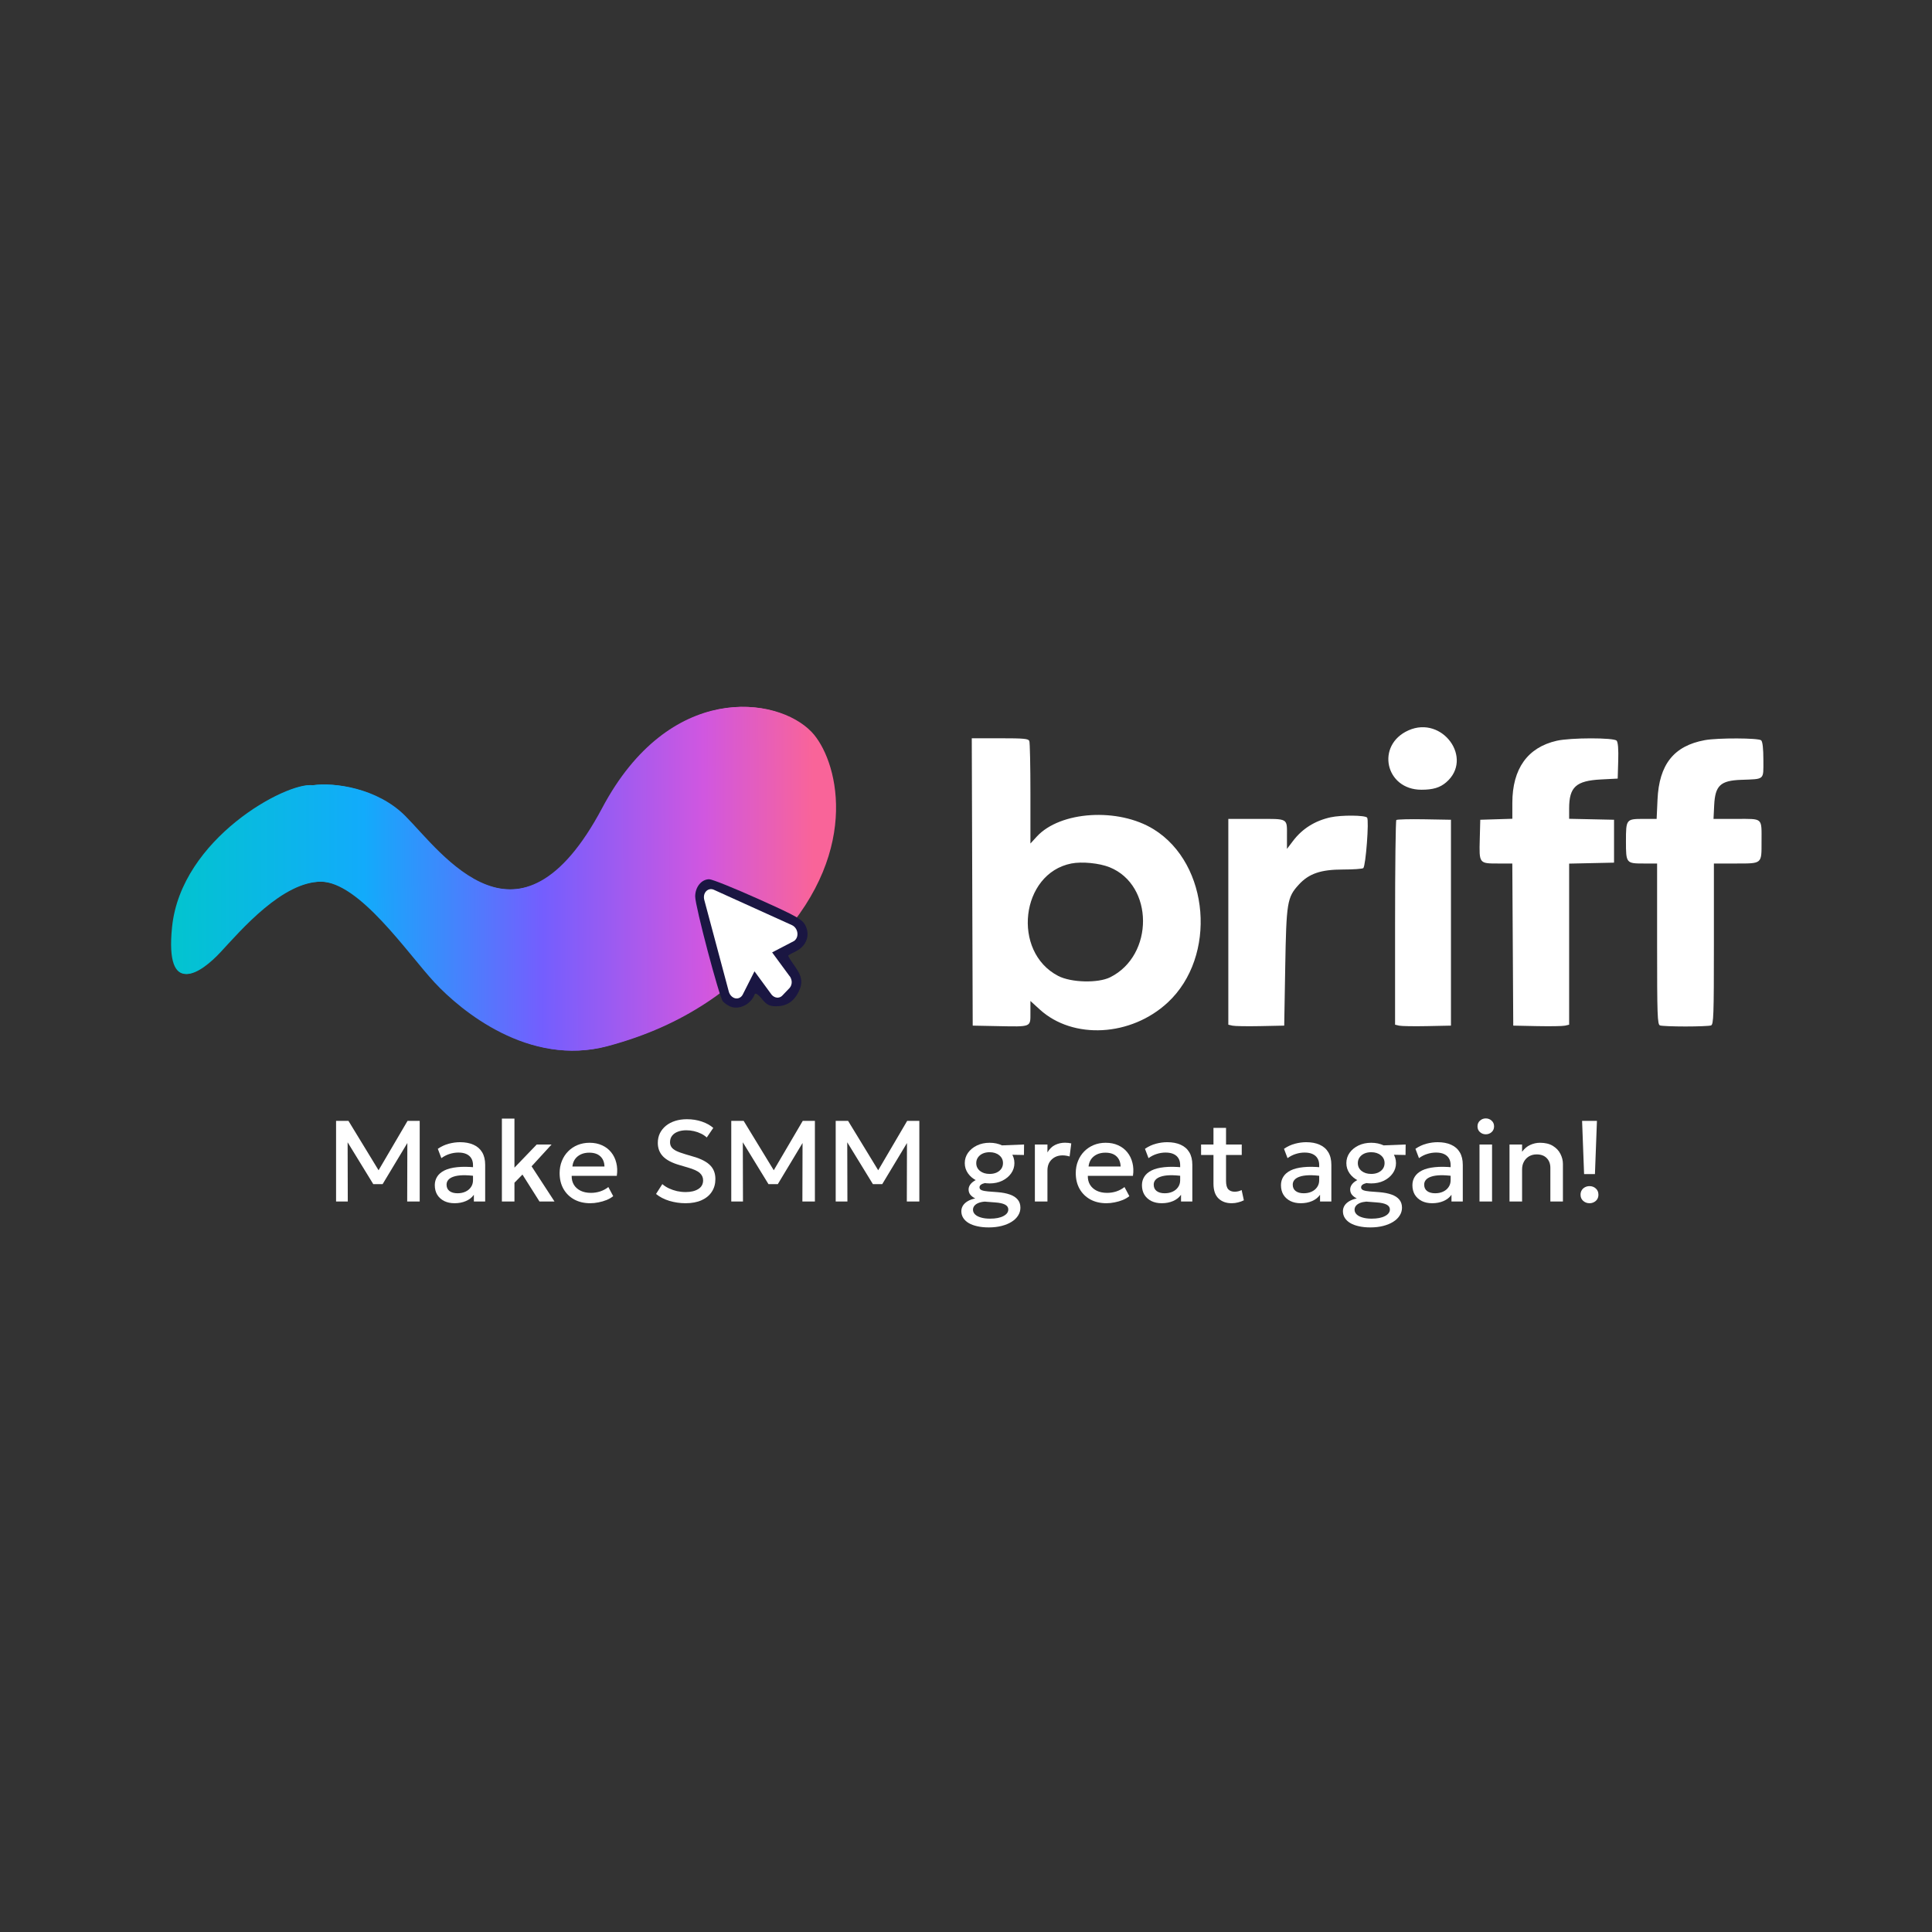 <svg width="1547" height="1547" viewBox="0 0 1547 1547" fill="none" xmlns="http://www.w3.org/2000/svg">
<rect x="0" y="0" width="1547" height="1547" fill="#333333" stroke="none"/>
<path d="M176.748 762.264C161.037 779.216 132.879 798.952 138.68 742.285C145.931 671.452 230.224 626.046 251.071 628.77C267.688 626.348 302.131 630.892 324.487 653.289C353.663 682.519 416.031 773.161 483.103 646.933C536.76 545.949 622.414 557.336 649.876 586.088C669.988 607.145 690.649 678.886 623.591 752.275C588.586 790.585 549.087 820.929 486.729 837.638C424.37 854.348 370.108 809.486 348.959 786.783C327.378 763.616 288.595 705.961 257.415 705.961C226.236 705.961 193.234 744.475 176.748 762.264Z" fill="url(#paint0_linear_57_147)"/>
<path d="M175.843 762.264C160.132 779.216 131.974 798.952 137.775 742.285C145.026 671.452 229.319 626.046 250.166 628.77C266.782 626.348 301.226 630.892 323.582 653.289C352.758 682.519 415.126 773.161 482.198 646.933C535.855 545.949 621.508 557.336 648.971 586.088C669.083 607.145 689.743 678.886 622.686 752.275C587.68 790.585 548.182 820.929 485.823 837.638C423.465 854.348 369.203 809.486 348.054 786.783C326.473 763.616 287.69 705.961 256.51 705.961C225.331 705.961 192.329 744.475 175.843 762.264Z" fill="url(#paint1_linear_57_147)"/>
<path d="M584.75 805.926C582.575 805.018 580.037 803.202 578.768 801.749C575.868 798.116 556.652 725.648 556.652 717.838C556.652 710.21 561.728 704.035 567.891 704.035C570.248 704.035 587.832 711.118 607.228 719.836C638.407 733.821 642.577 736.182 645.115 741.449C648.74 749.078 645.658 757.432 637.501 761.61C634.419 763.063 631.519 764.697 631.156 765.06C630.794 765.424 633.15 769.056 636.232 773.415C642.395 781.952 643.121 787.037 639.133 794.847C635.326 802.112 629.525 805.744 621.549 805.744C616.292 805.744 613.935 804.655 610.129 799.932C607.047 796.118 604.872 794.847 604.328 796.118C601.246 804.291 591.82 808.832 584.75 805.926Z" fill="#1A1642"/>
<path d="M638.481 746.925C638.643 748.217 638.491 749.507 638.042 750.654C637.568 751.791 636.833 752.745 635.91 753.424L618.261 762.61L631.85 781.096C632.397 781.666 632.857 782.343 633.191 783.091C633.579 783.954 633.827 784.882 633.922 785.825C634.001 786.77 633.9 787.708 633.625 788.573C633.361 789.465 632.936 790.276 632.376 790.949L626.448 797.145C625.75 797.891 624.886 798.411 623.935 798.657C623.349 798.815 622.751 798.871 622.14 798.825C620.524 798.675 618.974 797.815 617.819 796.427L604.136 777.757L594.716 796.403C594.106 797.561 593.192 798.458 592.091 798.978C590.99 799.497 589.753 799.615 588.539 799.317C587.351 798.994 586.244 798.294 585.35 797.3C584.455 796.306 583.811 795.061 583.494 793.712L563.922 720.528C563.612 719.31 563.567 718.045 563.791 716.848C564.036 715.627 564.584 714.536 565.373 713.702C566.143 712.864 567.114 712.3 568.182 712.068C569.251 711.836 570.377 711.947 571.439 712.388L634.251 740.84C635.33 741.351 636.295 742.175 637.044 743.23C637.812 744.306 638.307 745.586 638.481 746.925Z" fill="white"/>
<path fill-rule="evenodd" clip-rule="evenodd" d="M1127.84 584.796C1101.41 596.546 1109.19 632.363 1138.17 632.363C1147.43 632.363 1153.02 630.69 1157.98 626.433C1180.14 607.415 1155.03 572.713 1127.84 584.796ZM778.495 706.197L778.871 821.241L798.678 821.637C826.101 822.185 825.088 822.591 825.088 811.002V801.502L832.565 808.32C859.171 832.581 905.638 830.043 935.041 802.723C974.628 765.94 968.654 691.856 923.861 664.078C895.489 646.484 848.896 649.4 830.112 669.946L825.088 675.441V635.47C825.088 613.486 824.688 594.521 824.198 593.326C823.439 591.475 819.962 591.153 800.713 591.153H778.121L778.495 706.197ZM1246.55 593.134C1223.22 598.424 1210.97 615.552 1210.97 642.862V655.608L1198.13 656.005L1185.29 656.402L1184.88 672.003C1184.36 691.415 1184.37 691.43 1199.4 691.43H1210.94L1211.32 756.336L1211.7 821.241L1230.78 821.637C1241.27 821.855 1251.34 821.689 1253.15 821.267L1256.45 820.502V756.009V691.515L1274.43 691.129L1292.4 690.743V673.573V656.402L1274.43 656.016L1256.45 655.63V647.387C1256.45 630.142 1261.93 625.161 1282.05 624.121L1295.33 623.434L1295.75 609.211C1296.03 599.903 1295.59 594.326 1294.47 593.071C1292.26 590.571 1257.65 590.616 1246.55 593.134ZM1365.1 592.653C1340.32 597.2 1328.49 612.064 1327.21 640.261L1326.51 655.715H1315.98C1302.14 655.715 1301.94 655.978 1301.94 673.573C1301.94 691.202 1302.12 691.43 1316.17 691.43H1326.88V755.845C1326.88 813.316 1327.13 820.35 1329.2 821.094C1330.48 821.553 1339.67 821.928 1349.62 821.928C1359.58 821.928 1368.77 821.553 1370.04 821.094C1372.11 820.35 1372.36 813.316 1372.36 755.845V691.43H1389.68C1411.13 691.43 1410.51 691.944 1410.51 674.097C1410.51 654.366 1411.99 655.715 1390.39 655.715H1372.05L1372.59 644.742C1373.35 629.054 1377.57 625.051 1394.01 624.436C1413.32 623.712 1411.98 624.898 1411.98 608.573C1411.98 599.42 1411.36 593.87 1410.22 592.802C1408.15 590.863 1375.44 590.756 1365.1 592.653ZM1065.32 654.462C1052.94 657.195 1042.79 663.566 1035.47 673.2L1030.5 679.746V669.904C1030.5 654.762 1032.14 655.715 1006.13 655.715H983.549V738.109V820.502L986.85 821.267C988.665 821.689 998.735 821.855 1009.23 821.637L1028.3 821.241L1029.11 774.537C1030.01 722.448 1030.65 718.553 1039.94 708.392C1048.08 699.484 1057.57 696.242 1075.49 696.241C1083.7 696.24 1090.96 695.728 1091.63 695.106C1093.6 693.282 1096.36 656.678 1094.68 654.685C1093 652.689 1074.02 652.546 1065.32 654.462ZM1118.08 656.596C1117.52 657.119 1117.07 694.212 1117.07 739.025V820.502L1120.37 821.267C1122.18 821.689 1132.25 821.855 1142.74 821.637L1161.82 821.241V738.822V656.402L1140.46 656.023C1128.71 655.815 1118.64 656.072 1118.08 656.596ZM888.484 694.432C923.953 708.716 924.226 765.008 888.913 782.538C879.173 787.374 857.681 786.817 847.342 781.463C809.936 762.09 817.251 699.393 857.846 691.422C866.359 689.75 880.25 691.116 888.484 694.432Z" fill="white"/>
<path d="M269.1 962.072V897.522H279.026L305.145 940.355L301.165 940.402L326.324 897.522H336.067V962.072H326.049L326.186 911.262L328.153 911.954L306.38 948.147H298.878L276.693 911.954L278.34 911.262L278.477 962.072H269.1Z" fill="white"/>
<path d="M363.975 963.455C360.834 963.455 358.074 962.871 355.696 961.703C353.317 960.504 351.457 958.829 350.115 956.677C348.804 954.495 348.148 951.928 348.148 948.977C348.148 946.488 348.773 944.244 350.024 942.246C351.274 940.217 353.21 938.542 355.833 937.22C358.486 935.898 361.886 935.022 366.033 934.592C370.181 934.131 375.167 934.192 380.991 934.776L381.174 941.785C377.027 941.201 373.459 940.955 370.47 941.047C367.482 941.139 365.027 941.523 363.106 942.2C361.215 942.845 359.812 943.721 358.898 944.828C358.013 945.904 357.571 947.148 357.571 948.562C357.571 950.776 358.349 952.482 359.904 953.68C361.49 954.879 363.655 955.478 366.399 955.478C368.747 955.478 370.852 955.048 372.712 954.187C374.572 953.327 376.036 952.113 377.103 950.545C378.201 948.977 378.75 947.133 378.75 945.012V932.886C378.75 930.857 378.323 929.105 377.469 927.63C376.615 926.124 375.319 924.956 373.581 924.126C371.843 923.296 369.678 922.881 367.086 922.881C364.707 922.881 362.359 923.25 360.041 923.987C357.724 924.694 355.513 925.816 353.409 927.353L350.573 919.884C353.409 917.947 356.367 916.58 359.447 915.78C362.527 914.981 365.485 914.582 368.321 914.582C372.529 914.582 376.127 915.258 379.116 916.61C382.135 917.932 384.452 919.945 386.069 922.65C387.685 925.325 388.493 928.706 388.493 932.794V962.072H379.436V956.677C377.911 958.86 375.792 960.535 373.078 961.703C370.364 962.871 367.329 963.455 363.975 963.455Z" fill="white"/>
<path d="M401.873 962.072V895.678H411.936V934.961L429.776 916.426H441.669L425.659 933.9L444.002 962.072H431.971L418.34 940.494L411.936 947.041V962.072H401.873Z" fill="white"/>
<path d="M472.668 963.455C467.789 963.455 463.505 962.456 459.815 960.458C456.125 958.429 453.243 955.601 451.17 951.974C449.126 948.347 448.105 944.136 448.105 939.341C448.105 935.837 448.7 932.609 449.889 929.659C451.078 926.677 452.755 924.095 454.92 921.913C457.086 919.73 459.617 918.04 462.514 916.841C465.441 915.642 468.628 915.043 472.074 915.043C475.825 915.043 479.164 915.719 482.091 917.071C485.019 918.393 487.443 920.253 489.364 922.65C491.316 925.048 492.688 927.86 493.481 931.088C494.304 934.285 494.442 937.758 493.893 941.508H457.756C457.695 944.244 458.29 946.641 459.54 948.701C460.791 950.729 462.575 952.312 464.892 953.45C467.24 954.587 470 955.156 473.172 955.156C475.733 955.156 478.203 954.771 480.582 954.003C482.991 953.204 485.171 952.036 487.123 950.499L491.011 957.784C489.547 958.983 487.779 960.012 485.705 960.873C483.631 961.703 481.466 962.333 479.21 962.763C476.953 963.224 474.773 963.455 472.668 963.455ZM458.351 934.039H484.012C483.921 930.596 482.823 927.891 480.719 925.924C478.645 923.957 475.687 922.973 471.845 922.973C468.125 922.973 465.029 923.957 462.559 925.924C460.12 927.891 458.717 930.596 458.351 934.039Z" fill="white"/>
<path d="M548.956 963.455C544.534 963.455 540.204 962.825 535.965 961.565C531.757 960.274 528.204 958.429 525.307 956.032L530.339 948.147C531.863 949.469 533.632 950.607 535.645 951.559C537.688 952.512 539.853 953.25 542.14 953.773C544.427 954.264 546.714 954.51 549.001 954.51C553.179 954.51 556.549 953.711 559.11 952.113C561.702 950.514 562.998 948.178 562.998 945.104C562.998 942.799 562.114 940.847 560.345 939.249C558.607 937.65 555.375 936.175 550.648 934.823L544.061 932.886C538.023 931.134 533.617 928.813 530.842 925.924C528.097 923.035 526.725 919.438 526.725 915.135C526.725 912.276 527.289 909.694 528.417 907.389C529.576 905.084 531.192 903.086 533.266 901.395C535.37 899.705 537.84 898.414 540.676 897.522C543.512 896.631 546.623 896.185 550.008 896.185C554.307 896.185 558.302 896.815 561.992 898.075C565.682 899.336 568.731 901.026 571.141 903.147L565.926 910.801C564.615 909.602 563.075 908.572 561.306 907.712C559.568 906.851 557.692 906.19 555.68 905.729C553.667 905.268 551.624 905.038 549.55 905.038C546.989 905.038 544.717 905.422 542.735 906.19C540.783 906.928 539.258 908.004 538.16 909.418C537.063 910.832 536.514 912.553 536.514 914.582C536.514 916.057 536.88 917.348 537.612 918.455C538.343 919.561 539.594 920.576 541.362 921.498C543.162 922.389 545.632 923.296 548.773 924.218L555.725 926.293C561.641 928.045 565.972 930.335 568.716 933.163C571.461 935.96 572.833 939.602 572.833 944.09C572.833 947.932 571.888 951.313 569.997 954.234C568.137 957.123 565.423 959.382 561.855 961.011C558.287 962.64 553.987 963.455 548.956 963.455Z" fill="white"/>
<path d="M585.543 962.072V897.522H595.469L621.588 940.355L617.608 940.402L642.766 897.522H652.509V962.072H642.492L642.629 911.262L644.596 911.954L622.823 948.147H615.321L593.136 911.954L594.783 911.262L594.92 962.072H585.543Z" fill="white"/>
<path d="M669.165 962.072V897.522H679.091L705.21 940.355L701.231 940.402L726.389 897.522H736.132V962.072H726.114L726.251 911.262L728.218 911.954L706.445 948.147H698.943L676.758 911.954L678.405 911.262L678.542 962.072H669.165Z" fill="white"/>
<path d="M791.725 982.82C788.34 982.82 785.291 982.512 782.577 981.898C779.862 981.314 777.545 980.453 775.624 979.316C773.733 978.178 772.285 976.811 771.278 975.212C770.272 973.614 769.769 971.831 769.769 969.864C769.769 968.296 770.18 966.821 771.004 965.438C771.858 964.054 773.108 962.871 774.755 961.887C776.432 960.873 778.475 960.12 780.884 959.628C779.085 958.706 777.743 957.661 776.859 956.493C776.005 955.325 775.578 953.988 775.578 952.482C775.578 951.191 775.944 949.976 776.676 948.839C777.438 947.671 778.505 946.641 779.878 945.75C781.28 944.828 782.927 944.075 784.818 943.491C786.709 942.907 788.797 942.569 791.085 942.476L793.28 946.903C791.389 946.872 789.773 947.026 788.431 947.364C787.12 947.671 786.099 948.117 785.367 948.701C784.665 949.254 784.315 949.93 784.315 950.729C784.315 951.775 784.909 952.543 786.099 953.035C787.288 953.496 788.965 953.819 791.13 954.003L798.906 954.602C802.718 954.91 805.966 955.54 808.65 956.493C811.364 957.446 813.437 958.783 814.87 960.504C816.334 962.225 817.066 964.408 817.066 967.051C817.066 969.295 816.456 971.37 815.236 973.276C814.047 975.212 812.324 976.887 810.068 978.301C807.841 979.715 805.173 980.822 802.063 981.621C798.952 982.42 795.506 982.82 791.725 982.82ZM792.731 975.812C797.275 975.812 800.843 975.12 803.435 973.737C806.057 972.384 807.369 970.617 807.369 968.434C807.369 966.775 806.5 965.484 804.761 964.562C803.023 963.639 800.37 963.055 796.802 962.809L788.477 962.164C786.526 962.318 784.833 962.687 783.4 963.271C781.997 963.855 780.93 964.608 780.198 965.53C779.466 966.452 779.1 967.497 779.1 968.665C779.1 970.079 779.649 971.324 780.747 972.4C781.845 973.476 783.415 974.305 785.458 974.889C787.501 975.504 789.926 975.812 792.731 975.812ZM792.411 947.594C788.63 947.594 785.23 946.872 782.211 945.427C779.222 943.982 776.859 942.031 775.121 939.572C773.382 937.113 772.513 934.362 772.513 931.318C772.513 928.275 773.382 925.524 775.121 923.065C776.889 920.606 779.268 918.654 782.256 917.21C785.275 915.765 788.66 915.043 792.411 915.043C796.162 915.043 799.532 915.765 802.52 917.21C805.509 918.654 807.872 920.606 809.61 923.065C811.379 925.524 812.263 928.275 812.263 931.318C812.263 934.331 811.394 937.066 809.656 939.525C807.918 941.985 805.554 943.952 802.566 945.427C799.577 946.872 796.192 947.594 792.411 947.594ZM792.411 939.987C794.485 939.987 796.33 939.633 797.946 938.926C799.562 938.188 800.828 937.174 801.742 935.883C802.657 934.561 803.115 933.04 803.115 931.318C803.115 928.736 802.108 926.646 800.096 925.048C798.114 923.419 795.552 922.604 792.411 922.604C790.307 922.604 788.447 922.973 786.831 923.711C785.245 924.449 783.994 925.478 783.08 926.8C782.165 928.091 781.707 929.597 781.707 931.318C781.707 933.87 782.698 935.96 784.681 937.589C786.693 939.187 789.27 939.987 792.411 939.987ZM799.455 924.449L795.705 917.394L819.994 916.426L819.902 924.817L799.455 924.449Z" fill="white"/>
<path d="M828.651 962.072V916.426H838.714V922.743C840.422 919.884 842.496 917.886 844.935 916.749C847.375 915.581 849.997 914.997 852.803 914.997C853.718 914.997 854.587 915.043 855.41 915.135C856.233 915.227 857.026 915.365 857.789 915.55L856.462 926.016C855.547 925.74 854.617 925.524 853.672 925.371C852.727 925.217 851.781 925.14 850.836 925.14C847.329 925.14 844.432 926.231 842.145 928.414C839.858 930.565 838.714 933.501 838.714 937.22V962.072H828.651Z" fill="white"/>
<path d="M885.956 963.455C881.077 963.455 876.792 962.456 873.102 960.458C869.412 958.429 866.531 955.601 864.457 951.974C862.414 948.347 861.392 944.136 861.392 939.341C861.392 935.837 861.987 932.609 863.176 929.659C864.366 926.677 866.043 924.095 868.208 921.913C870.373 919.73 872.904 918.04 875.801 916.841C878.729 915.642 881.915 915.043 885.361 915.043C889.112 915.043 892.451 915.719 895.379 917.071C898.306 918.393 900.731 920.253 902.652 922.65C904.603 925.048 905.976 927.86 906.769 931.088C907.592 934.285 907.729 937.758 907.18 941.508H871.044C870.983 944.244 871.578 946.641 872.828 948.701C874.078 950.729 875.862 952.312 878.18 953.45C880.528 954.587 883.288 955.156 886.459 955.156C889.021 955.156 891.491 954.771 893.869 954.003C896.278 953.204 898.459 952.036 900.41 950.499L904.298 957.784C902.835 958.983 901.066 960.012 898.992 960.873C896.919 961.703 894.754 962.333 892.497 962.763C890.24 963.224 888.06 963.455 885.956 963.455ZM871.639 934.039H897.3C897.208 930.596 896.111 927.891 894.007 925.924C891.933 923.957 888.975 922.973 885.133 922.973C881.412 922.973 878.317 923.957 875.847 925.924C873.407 927.891 872.005 930.596 871.639 934.039Z" fill="white"/>
<path d="M930.213 963.455C927.072 963.455 924.312 962.871 921.934 961.703C919.555 960.504 917.695 958.829 916.353 956.677C915.042 954.495 914.386 951.928 914.386 948.977C914.386 946.488 915.011 944.244 916.262 942.246C917.512 940.217 919.448 938.542 922.071 937.22C924.724 935.898 928.124 935.022 932.271 934.592C936.419 934.131 941.404 934.192 947.229 934.776L947.412 941.785C943.265 941.201 939.697 940.955 936.708 941.047C933.72 941.139 931.265 941.523 929.344 942.2C927.453 942.845 926.05 943.721 925.135 944.828C924.251 945.904 923.809 947.148 923.809 948.562C923.809 950.776 924.587 952.482 926.142 953.68C927.728 954.879 929.893 955.478 932.637 955.478C934.985 955.478 937.089 955.048 938.95 954.187C940.81 953.327 942.274 952.113 943.341 950.545C944.439 948.977 944.988 947.133 944.988 945.012V932.886C944.988 930.857 944.561 929.105 943.707 927.63C942.853 926.124 941.557 924.956 939.819 924.126C938.081 923.296 935.915 922.881 933.323 922.881C930.945 922.881 928.597 923.25 926.279 923.987C923.961 924.694 921.751 925.816 919.646 927.353L916.81 919.884C919.646 917.947 922.604 916.58 925.684 915.78C928.764 914.981 931.722 914.582 934.558 914.582C938.767 914.582 942.365 915.258 945.353 916.61C948.372 917.932 950.69 919.945 952.306 922.65C953.923 925.325 954.731 928.706 954.731 932.794V962.072H945.674V956.677C944.149 958.86 942.03 960.535 939.316 961.703C936.601 962.871 933.567 963.455 930.213 963.455Z" fill="white"/>
<path d="M986.246 963.455C981.825 963.455 978.287 962.164 975.634 959.582C972.981 957 971.655 953.05 971.655 947.733V903.101H981.718V916.426H994.297V924.817H981.718V945.519C981.718 948.716 982.312 950.975 983.502 952.297C984.722 953.588 986.429 954.234 988.625 954.234C989.692 954.234 990.699 954.111 991.644 953.865C992.589 953.619 993.443 953.296 994.205 952.896L995.989 961.104C994.678 961.78 993.169 962.333 991.461 962.763C989.784 963.224 988.045 963.455 986.246 963.455ZM961.729 924.817V916.426H972.981V924.817H961.729Z" fill="white"/>
<path d="M1041.53 963.455C1038.39 963.455 1035.63 962.871 1033.25 961.703C1030.87 960.504 1029.01 958.829 1027.67 956.677C1026.36 954.495 1025.7 951.928 1025.7 948.977C1025.7 946.488 1026.33 944.244 1027.58 942.246C1028.83 940.217 1030.77 938.542 1033.39 937.22C1036.04 935.898 1039.44 935.022 1043.59 934.592C1047.74 934.131 1052.72 934.192 1058.55 934.776L1058.73 941.785C1054.58 941.201 1051.01 940.955 1048.03 941.047C1045.04 941.139 1042.58 941.523 1040.66 942.2C1038.77 942.845 1037.37 943.721 1036.45 944.828C1035.57 945.904 1035.13 947.148 1035.13 948.562C1035.13 950.776 1035.9 952.482 1037.46 953.68C1039.05 954.879 1041.21 955.478 1043.95 955.478C1046.3 955.478 1048.41 955.048 1050.27 954.187C1052.13 953.327 1053.59 952.113 1054.66 950.545C1055.76 948.977 1056.31 947.133 1056.31 945.012V932.886C1056.31 930.857 1055.88 929.105 1055.02 927.63C1054.17 926.124 1052.87 924.956 1051.14 924.126C1049.4 923.296 1047.23 922.881 1044.64 922.881C1042.26 922.881 1039.91 923.25 1037.6 923.987C1035.28 924.694 1033.07 925.816 1030.96 927.353L1028.13 919.884C1030.96 917.947 1033.92 916.58 1037 915.78C1040.08 914.981 1043.04 914.582 1045.88 914.582C1050.08 914.582 1053.68 915.258 1056.67 916.61C1059.69 917.932 1062.01 919.945 1063.62 922.65C1065.24 925.325 1066.05 928.706 1066.05 932.794V962.072H1056.99V956.677C1055.47 958.86 1053.35 960.535 1050.63 961.703C1047.92 962.871 1044.89 963.455 1041.53 963.455Z" fill="white"/>
<path d="M1097.27 982.82C1093.88 982.82 1090.83 982.512 1088.12 981.898C1085.41 981.314 1083.09 980.453 1081.17 979.316C1079.28 978.178 1077.83 976.811 1076.82 975.212C1075.82 973.614 1075.31 971.831 1075.31 969.864C1075.31 968.296 1075.72 966.821 1076.55 965.438C1077.4 964.054 1078.65 962.871 1080.3 961.887C1081.98 960.873 1084.02 960.12 1086.43 959.628C1084.63 958.706 1083.29 957.661 1082.4 956.493C1081.55 955.325 1081.12 953.988 1081.12 952.482C1081.12 951.191 1081.49 949.976 1082.22 948.839C1082.98 947.671 1084.05 946.641 1085.42 945.75C1086.82 944.828 1088.47 944.075 1090.36 943.491C1092.25 942.907 1094.34 942.569 1096.63 942.476L1098.82 946.903C1096.93 946.872 1095.32 947.026 1093.97 947.364C1092.66 947.671 1091.64 948.117 1090.91 948.701C1090.21 949.254 1089.86 949.93 1089.86 950.729C1089.86 951.775 1090.45 952.543 1091.64 953.035C1092.83 953.496 1094.51 953.819 1096.67 954.003L1104.45 954.602C1108.26 954.91 1111.51 955.54 1114.19 956.493C1116.91 957.446 1118.98 958.783 1120.41 960.504C1121.88 962.225 1122.61 964.408 1122.61 967.051C1122.61 969.295 1122 971.37 1120.78 973.276C1119.59 975.212 1117.87 976.887 1115.61 978.301C1113.38 979.715 1110.72 980.822 1107.61 981.621C1104.5 982.42 1101.05 982.82 1097.27 982.82ZM1098.27 975.812C1102.82 975.812 1106.39 975.12 1108.98 973.737C1111.6 972.384 1112.91 970.617 1112.91 968.434C1112.91 966.775 1112.04 965.484 1110.3 964.562C1108.57 963.639 1105.91 963.055 1102.35 962.809L1094.02 962.164C1092.07 962.318 1090.38 962.687 1088.94 963.271C1087.54 963.855 1086.47 964.608 1085.74 965.53C1085.01 966.452 1084.64 967.497 1084.64 968.665C1084.64 970.079 1085.19 971.324 1086.29 972.4C1087.39 973.476 1088.96 974.305 1091 974.889C1093.04 975.504 1095.47 975.812 1098.27 975.812ZM1097.95 947.594C1094.17 947.594 1090.77 946.872 1087.75 945.427C1084.77 943.982 1082.4 942.031 1080.66 939.572C1078.93 937.113 1078.06 934.362 1078.06 931.318C1078.06 928.275 1078.93 925.524 1080.66 923.065C1082.43 920.606 1084.81 918.654 1087.8 917.21C1090.82 915.765 1094.2 915.043 1097.95 915.043C1101.71 915.043 1105.07 915.765 1108.06 917.21C1111.05 918.654 1113.42 920.606 1115.15 923.065C1116.92 925.524 1117.81 928.275 1117.81 931.318C1117.81 934.331 1116.94 937.066 1115.2 939.525C1113.46 941.985 1111.1 943.952 1108.11 945.427C1105.12 946.872 1101.74 947.594 1097.95 947.594ZM1097.95 939.987C1100.03 939.987 1101.87 939.633 1103.49 938.926C1105.11 938.188 1106.37 937.174 1107.29 935.883C1108.2 934.561 1108.66 933.04 1108.66 931.318C1108.66 928.736 1107.65 926.646 1105.64 925.048C1103.66 923.419 1101.1 922.604 1097.95 922.604C1095.85 922.604 1093.99 922.973 1092.37 923.711C1090.79 924.449 1089.54 925.478 1088.62 926.8C1087.71 928.091 1087.25 929.597 1087.25 931.318C1087.25 933.87 1088.24 935.96 1090.22 937.589C1092.24 939.187 1094.81 939.987 1097.95 939.987ZM1105 924.449L1101.25 917.394L1125.54 916.426L1125.45 924.817L1105 924.449Z" fill="white"/>
<path d="M1146.77 963.455C1143.63 963.455 1140.87 962.871 1138.49 961.703C1136.12 960.504 1134.26 958.829 1132.91 956.677C1131.6 954.495 1130.95 951.928 1130.95 948.977C1130.95 946.488 1131.57 944.244 1132.82 942.246C1134.07 940.217 1136.01 938.542 1138.63 937.22C1141.28 935.898 1144.68 935.022 1148.83 934.592C1152.98 934.131 1157.96 934.192 1163.79 934.776L1163.97 941.785C1159.83 941.201 1156.26 940.955 1153.27 941.047C1150.28 941.139 1147.83 941.523 1145.9 942.2C1144.01 942.845 1142.61 943.721 1141.7 944.828C1140.81 945.904 1140.37 947.148 1140.37 948.562C1140.37 950.776 1141.15 952.482 1142.7 953.68C1144.29 954.879 1146.45 955.478 1149.2 955.478C1151.55 955.478 1153.65 955.048 1155.51 954.187C1157.37 953.327 1158.83 952.113 1159.9 950.545C1161 948.977 1161.55 947.133 1161.55 945.012V932.886C1161.55 930.857 1161.12 929.105 1160.27 927.63C1159.41 926.124 1158.12 924.956 1156.38 924.126C1154.64 923.296 1152.48 922.881 1149.88 922.881C1147.51 922.881 1145.16 923.25 1142.84 923.987C1140.52 924.694 1138.31 925.816 1136.21 927.353L1133.37 919.884C1136.21 917.947 1139.16 916.58 1142.24 915.78C1145.32 914.981 1148.28 914.582 1151.12 914.582C1155.33 914.582 1158.93 915.258 1161.91 916.61C1164.93 917.932 1167.25 919.945 1168.87 922.65C1170.48 925.325 1171.29 928.706 1171.29 932.794V962.072H1162.23V956.677C1160.71 958.86 1158.59 960.535 1155.88 961.703C1153.16 962.871 1150.13 963.455 1146.77 963.455Z" fill="white"/>
<path d="M1184.67 962.072V916.426H1194.73V962.072H1184.67ZM1189.7 908.265C1187.9 908.265 1186.35 907.681 1185.04 906.513C1183.73 905.345 1183.07 903.808 1183.07 901.902C1183.07 900.027 1183.73 898.506 1185.04 897.338C1186.35 896.139 1187.9 895.54 1189.7 895.54C1191.5 895.54 1193.06 896.139 1194.37 897.338C1195.68 898.506 1196.34 900.027 1196.34 901.902C1196.34 903.808 1195.68 905.345 1194.37 906.513C1193.06 907.681 1191.5 908.265 1189.7 908.265Z" fill="white"/>
<path d="M1208.7 962.072V916.426H1218.77V922.235C1220.66 919.684 1222.85 917.855 1225.35 916.749C1227.85 915.611 1230.45 915.043 1233.13 915.043C1237.28 915.043 1240.71 915.873 1243.42 917.533C1246.14 919.192 1248.15 921.329 1249.46 923.941C1250.8 926.554 1251.47 929.244 1251.47 932.01V962.072H1241.41V935.145C1241.41 931.887 1240.43 929.274 1238.48 927.307C1236.56 925.34 1233.88 924.356 1230.43 924.356C1228.17 924.356 1226.16 924.864 1224.39 925.878C1222.66 926.892 1221.28 928.306 1220.28 930.12C1219.27 931.902 1218.77 933.993 1218.77 936.39V962.072H1208.7Z" fill="white"/>
<path d="M1268.42 940.125L1266.82 897.522H1278.71L1277.11 940.125H1268.42ZM1272.76 963.455C1270.81 963.455 1269.12 962.825 1267.69 961.565C1266.28 960.304 1265.58 958.66 1265.58 956.631C1265.58 955.248 1265.9 954.049 1266.54 953.035C1267.18 951.99 1268.05 951.191 1269.15 950.637C1270.25 950.053 1271.45 949.761 1272.76 949.761C1274.75 949.761 1276.42 950.391 1277.8 951.652C1279.2 952.881 1279.9 954.541 1279.9 956.631C1279.9 957.984 1279.58 959.182 1278.94 960.227C1278.3 961.242 1277.43 962.026 1276.33 962.579C1275.26 963.163 1274.08 963.455 1272.76 963.455Z" fill="white"/>
<defs>
<linearGradient id="paint0_linear_57_147" x1="137.946" y1="736.098" x2="652.767" y2="734.289" gradientUnits="userSpaceOnUse">
<stop stop-color="#02C4CF"/>
<stop offset="0.3" stop-color="#12ABFB"/>
<stop offset="0.578" stop-color="#745EFE"/>
<stop offset="0.829" stop-color="#D057E0"/>
<stop offset="1" stop-color="#F96499"/>
</linearGradient>
<linearGradient id="paint1_linear_57_147" x1="137.04" y1="736.098" x2="651.862" y2="734.289" gradientUnits="userSpaceOnUse">
<stop stop-color="#02C4CF"/>
<stop offset="0.3" stop-color="#12ABFB"/>
<stop offset="0.578" stop-color="#745EFE"/>
<stop offset="0.829" stop-color="#D057E0"/>
<stop offset="1" stop-color="#F96499"/>
</linearGradient>
</defs>
</svg>
